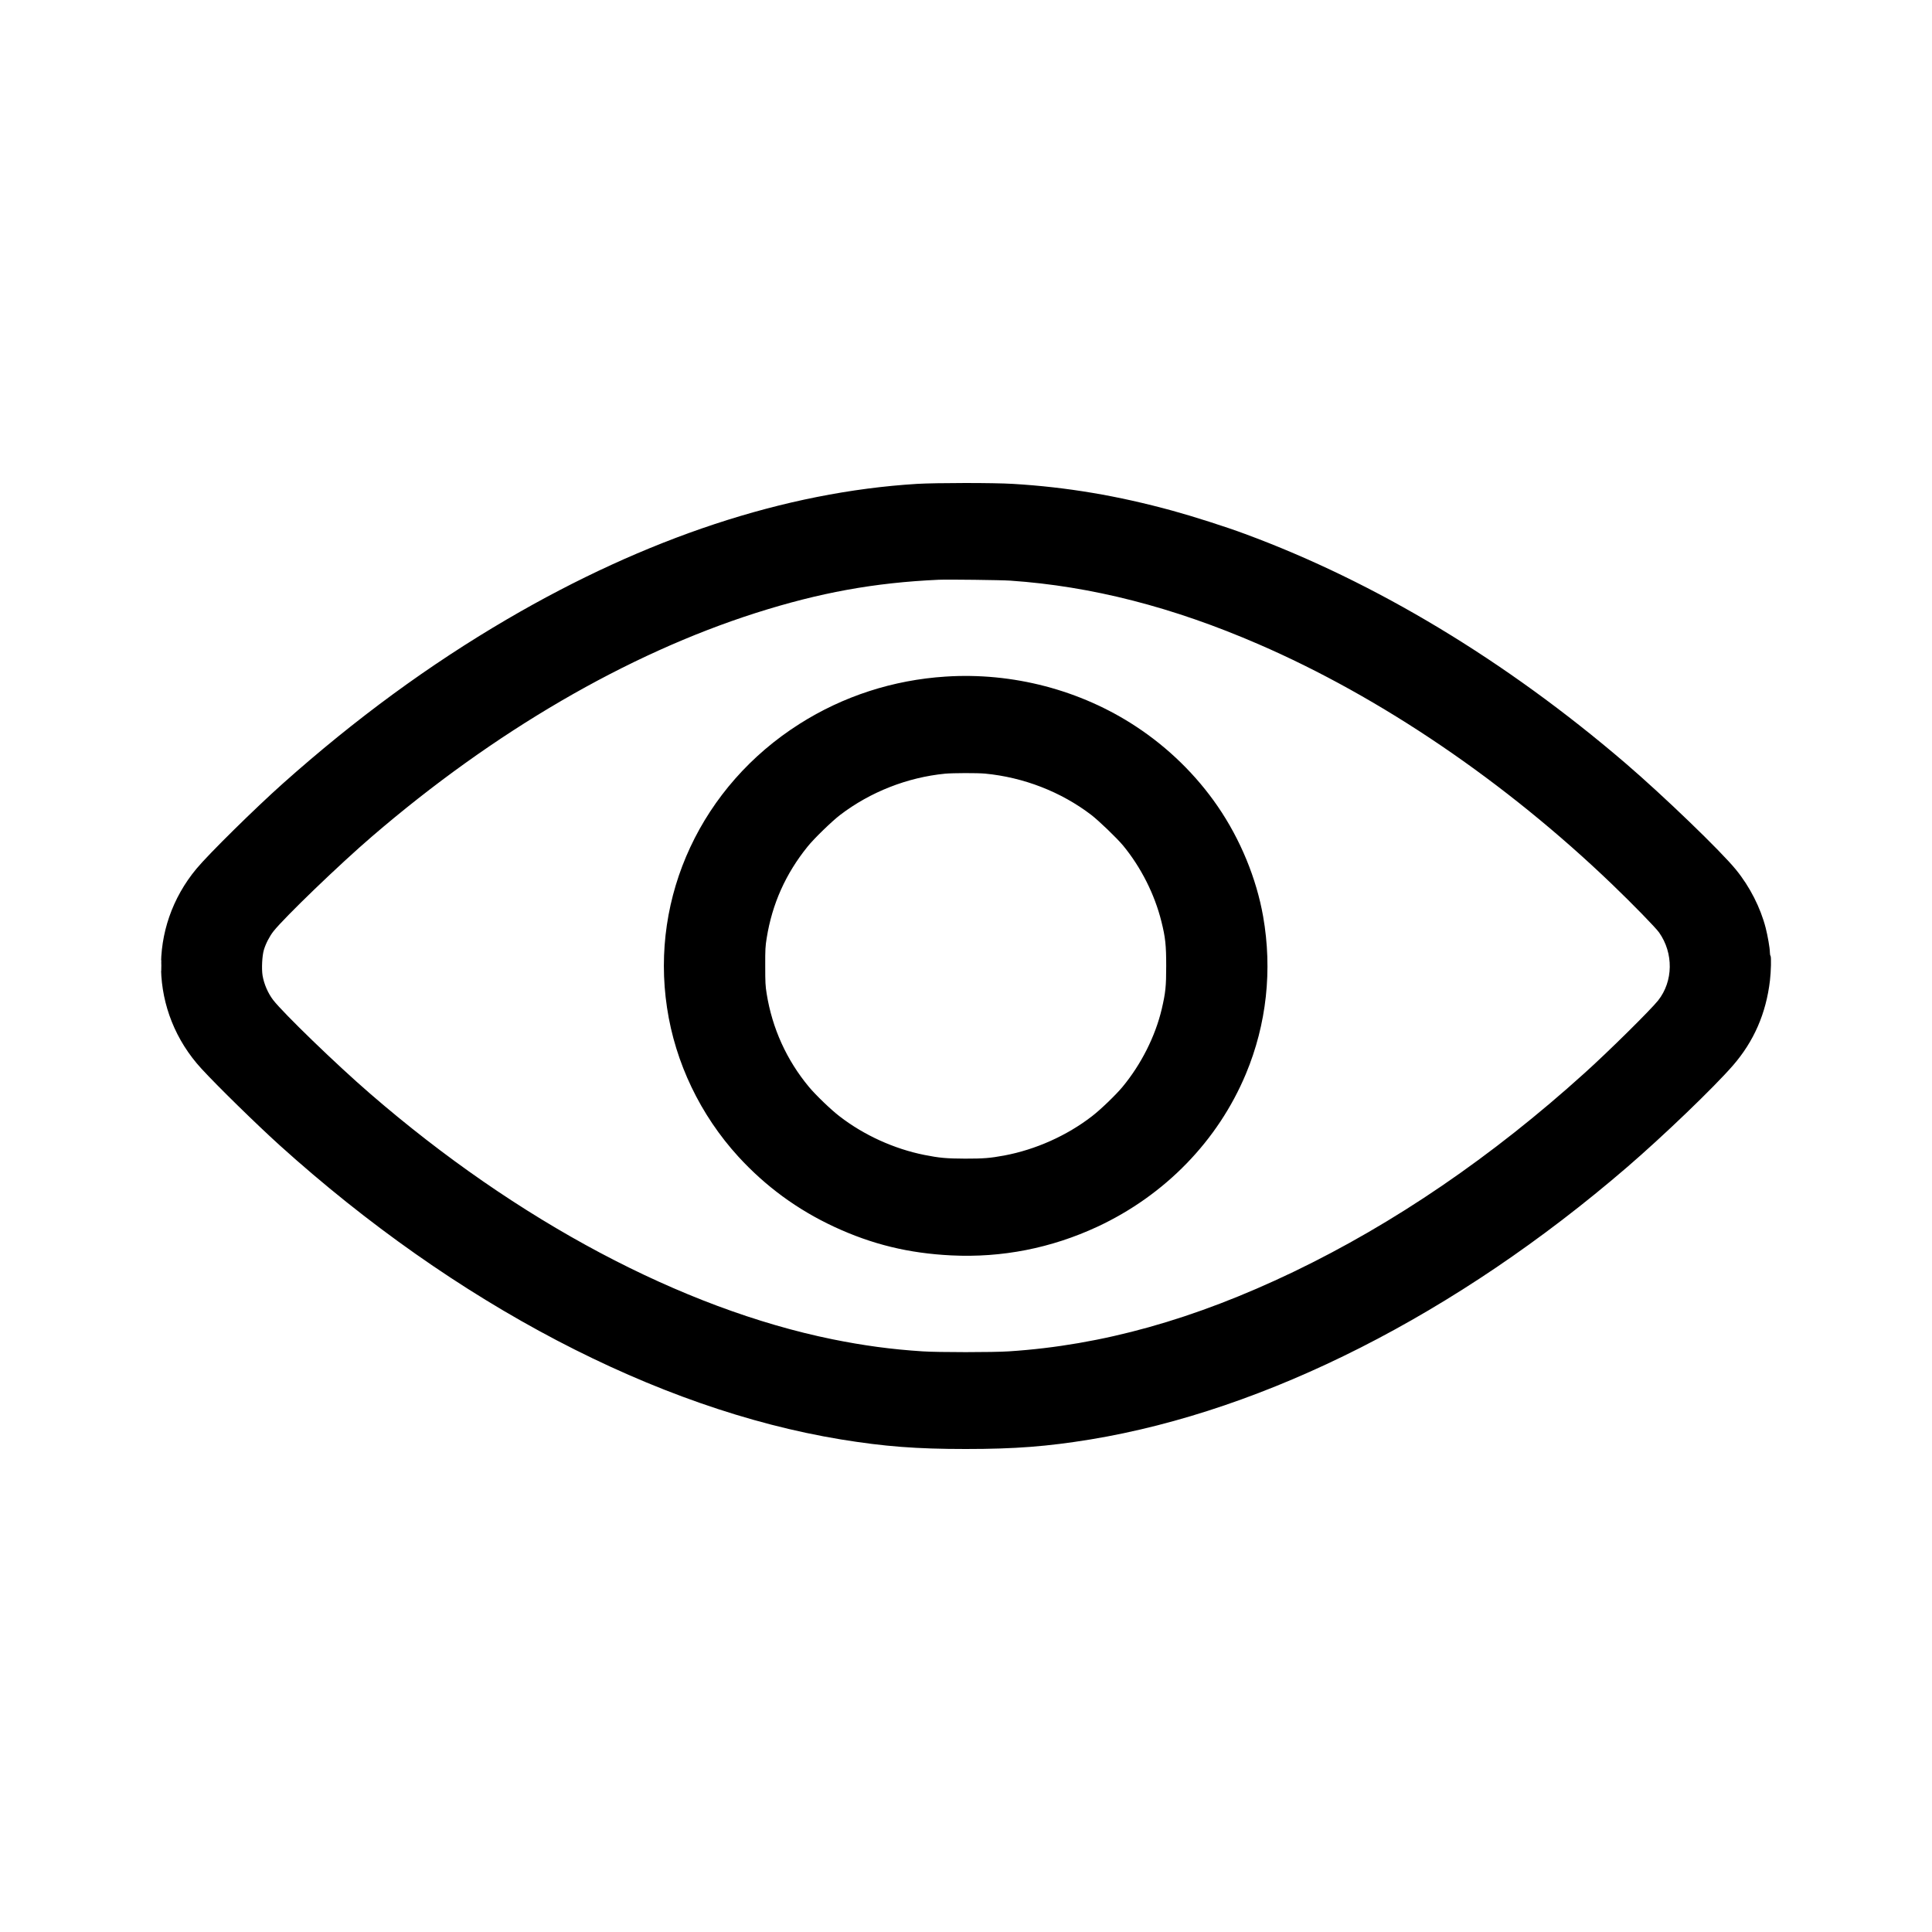 <svg viewBox="0 0 24 24" fill="none" xmlns="http://www.w3.org/2000/svg">
  <path fill-rule="evenodd" clip-rule="evenodd"
    d="M11.39 6.011C9.751 6.112 8.028 6.681 6.298 7.693C5.331 8.259 4.415 8.93 3.514 9.733C3.172 10.038 2.594 10.607 2.442 10.79C1.831 11.522 1.856 12.572 2.502 13.275C2.704 13.495 3.186 13.966 3.474 14.227C5.656 16.196 8.152 17.504 10.445 17.881C10.985 17.969 11.385 18 11.996 18C12.608 18 13.009 17.969 13.548 17.881C15.731 17.521 18.094 16.323 20.21 14.501C20.663 14.111 21.288 13.511 21.527 13.236C21.787 12.937 21.939 12.589 21.987 12.18C22 12.072 22.005 11.884 21.994 11.874C21.99 11.87 21.986 11.849 21.986 11.829C21.986 11.78 21.959 11.624 21.934 11.527C21.87 11.277 21.738 11.016 21.566 10.805C21.381 10.576 20.66 9.882 20.19 9.479C18.706 8.207 17.087 7.231 15.467 6.633C15.231 6.545 14.817 6.413 14.568 6.345C13.883 6.157 13.251 6.051 12.584 6.011C12.344 5.996 11.627 5.997 11.39 6.011ZM11.66 7.202C10.861 7.238 10.181 7.362 9.387 7.615C7.79 8.125 6.138 9.087 4.622 10.39C4.219 10.736 3.537 11.393 3.397 11.569C3.349 11.63 3.301 11.722 3.278 11.8C3.256 11.873 3.248 12.036 3.262 12.12C3.28 12.225 3.329 12.338 3.393 12.422C3.519 12.585 4.18 13.225 4.598 13.586C6.426 15.169 8.472 16.256 10.341 16.637C10.727 16.715 11.071 16.762 11.46 16.787C11.648 16.8 12.342 16.8 12.532 16.787C13.689 16.712 14.835 16.391 16.067 15.8C17.32 15.198 18.533 14.37 19.682 13.332C19.978 13.066 20.507 12.543 20.598 12.428C20.786 12.19 20.791 11.841 20.61 11.584C20.566 11.522 20.283 11.232 20.026 10.985C18.698 9.71 17.152 8.66 15.635 8.003C14.57 7.541 13.558 7.282 12.552 7.213C12.44 7.205 11.774 7.197 11.66 7.202ZM11.744 8.405C11.095 8.447 10.474 8.648 9.931 8.993C8.716 9.764 8.077 11.133 8.286 12.518C8.388 13.201 8.7 13.851 9.172 14.368C9.511 14.738 9.904 15.026 10.361 15.239C10.832 15.458 11.288 15.569 11.818 15.595C12.447 15.626 13.059 15.505 13.632 15.239C14.471 14.848 15.13 14.171 15.477 13.34C15.734 12.725 15.808 12.051 15.691 11.384C15.608 10.912 15.408 10.426 15.127 10.017C14.861 9.629 14.511 9.287 14.112 9.025C13.423 8.571 12.578 8.35 11.744 8.405ZM11.74 9.611C11.271 9.657 10.811 9.838 10.437 10.123C10.334 10.202 10.111 10.418 10.032 10.517C9.76 10.854 9.592 11.228 9.524 11.654C9.508 11.752 9.505 11.794 9.506 12C9.506 12.204 9.508 12.248 9.524 12.345C9.593 12.775 9.772 13.169 10.049 13.502C10.132 13.602 10.323 13.786 10.429 13.867C10.731 14.101 11.108 14.272 11.483 14.347C11.669 14.384 11.755 14.392 11.988 14.393C12.22 14.393 12.297 14.387 12.476 14.354C12.864 14.281 13.252 14.108 13.564 13.867C13.67 13.786 13.861 13.602 13.944 13.502C14.176 13.222 14.352 12.873 14.432 12.533C14.479 12.33 14.487 12.254 14.487 12C14.487 11.742 14.477 11.646 14.428 11.45C14.344 11.11 14.173 10.772 13.95 10.502C13.871 10.408 13.654 10.199 13.556 10.123C13.18 9.836 12.716 9.656 12.237 9.61C12.14 9.601 11.838 9.602 11.74 9.611ZM2.002 11.996C2.002 12.059 2.003 12.084 2.005 12.051C2.006 12.018 2.006 11.966 2.005 11.936C2.003 11.905 2.002 11.932 2.002 11.996Z"
    fill="currentColor" />
</svg>
